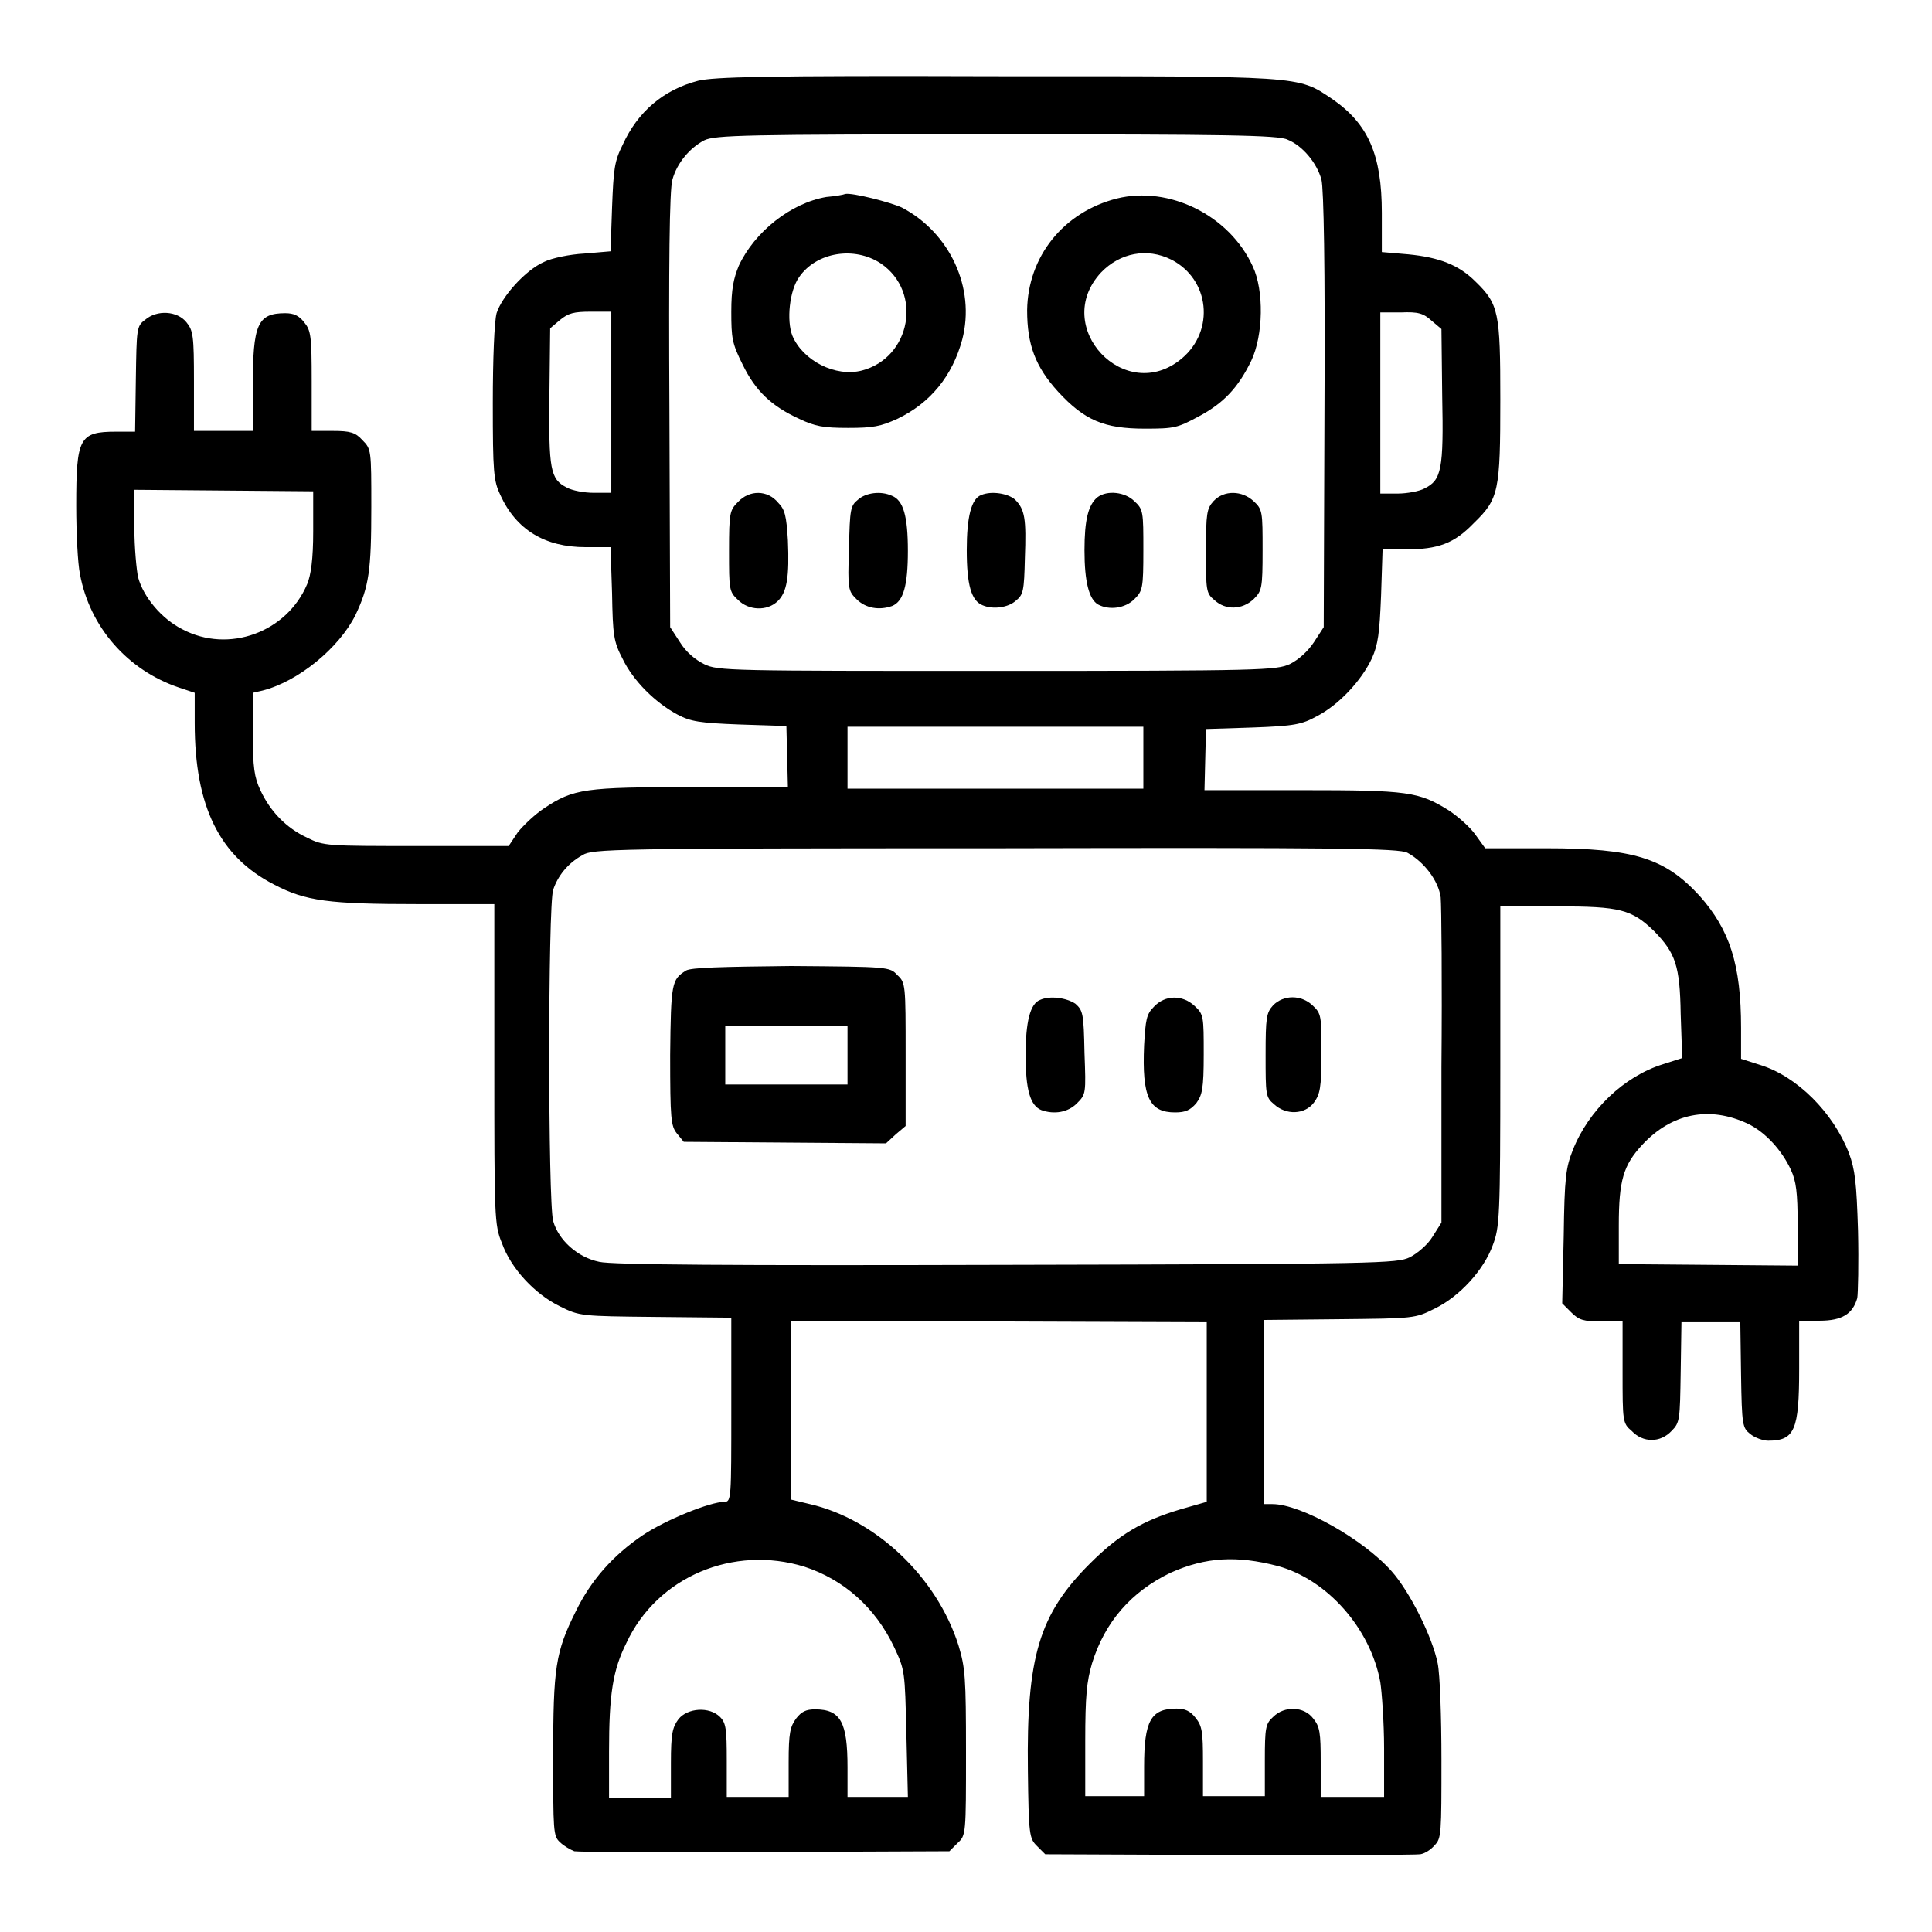 <?xml version="1.0" encoding="utf-8"?>
<!-- Svg Vector Icons : http://www.onlinewebfonts.com/icon -->
<!DOCTYPE svg PUBLIC "-//W3C//DTD SVG 1.1//EN" "http://www.w3.org/Graphics/SVG/1.1/DTD/svg11.dtd">
<svg version="1.1" xmlns="http://www.w3.org/2000/svg" xmlns:xlink="http://www.w3.org/1999/xlink" x="0px" y="0px" viewBox="0 0 256 256" enable-background="new 0 0 256 256" xml:space="preserve">
<g><g><g><path fill="#000000" d="M92.5,10.7c-4.6,1.2-8,4.1-10,8.5c-1.1,2.2-1.2,3.2-1.4,8.3l-0.2,5.8l-3.5,0.3c-1.9,0.1-4.3,0.6-5.3,1.1c-2.5,1.1-5.6,4.6-6.3,6.8c-0.3,1.1-0.5,6.1-0.5,11.9c0,9.2,0.1,10.3,1,12.2c2.1,4.6,5.9,6.9,11.3,6.9h3.3l0.2,6.1c0.1,5.6,0.2,6.4,1.4,8.7c1.4,2.9,4.3,5.8,7.3,7.4c1.7,0.9,2.9,1.1,8.2,1.3l6.2,0.2l0.1,4l0.1,4.1H91.7c-14.2,0-15.7,0.2-19.6,2.8c-1.2,0.8-2.7,2.2-3.5,3.2l-1.2,1.8H55.2c-11.9,0-12.3,0-14.5-1.1c-2.8-1.3-4.9-3.5-6.2-6.3c-0.8-1.7-1-3-1-7.5v-5.4l1.3-0.3c4.7-1.2,10.1-5.6,12.3-10c1.8-3.8,2.1-5.9,2.1-14.3c0-7.6,0-7.7-1.2-8.9c-0.9-1-1.6-1.2-3.9-1.2h-2.8v-6.6c0-6-0.1-6.7-1-7.8c-0.7-0.9-1.4-1.2-2.5-1.2c-3.7,0-4.3,1.5-4.3,9.7v5.9h-3.9h-3.9v-6.6c0-6-0.1-6.7-1-7.8c-1.2-1.5-3.9-1.7-5.5-0.3c-1.1,0.8-1.1,1.2-1.2,7.8l-0.1,7h-2.5c-4.9,0-5.3,0.8-5.3,9.8c0,3.6,0.2,7.7,0.5,9.1c1.3,7,6.3,12.7,13.1,15l2.1,0.7v4c0,11.1,3.3,17.7,10.5,21.4c4.2,2.2,7.2,2.6,19.2,2.6h10v21.2c0,20.2,0,21.3,1,23.7c1.2,3.4,4.4,6.8,7.7,8.4c2.6,1.3,2.8,1.3,12.7,1.4l10,0.1v12.2c0,11.7,0,12.2-0.9,12.2c-1.9,0-7.8,2.4-10.8,4.4c-4,2.7-6.9,6-8.9,10.1c-2.7,5.4-3,7.5-3,19.2c0,9.9,0,10.6,0.9,11.4c0.5,0.5,1.4,1,1.9,1.2c0.6,0.1,12,0.2,25.4,0.1l24.3-0.1l1.1-1.1c1.1-1,1.1-1.2,1.1-12c0-10-0.1-11.2-1-14.2c-2.9-9.1-11-16.7-19.7-18.7l-2.5-0.6v-12.2V175l27.6,0.1l27.5,0.1v11.9v11.9l-3.5,1c-5,1.5-8.1,3.3-12,7.2c-6.7,6.7-8.4,12.3-8.2,27.4c0.1,8.6,0.2,9,1.2,10l1.1,1.1l24.3,0.1c13.4,0,24.8,0,25.4-0.1c0.6-0.1,1.4-0.6,1.9-1.2c0.9-0.9,0.9-1.6,0.9-11.3c0-5.7-0.2-11.4-0.5-12.8c-0.7-3.5-3.7-9.5-6.1-12.2c-3.7-4.2-12-8.9-15.8-8.9h-1.1v-12.2v-12.2l10-0.1c9.9-0.1,10-0.1,12.6-1.4c3.3-1.6,6.5-5.1,7.7-8.4c0.9-2.4,1-3.5,1-23.7v-21.2h7.5c8.4,0,9.9,0.4,12.9,3.3c2.8,2.9,3.4,4.5,3.5,11l0.2,5.8l-2.5,0.8c-5.2,1.6-9.9,6.1-12,11.4c-0.9,2.3-1.1,3.5-1.2,11.4l-0.2,8.9l1.2,1.2c1,1,1.6,1.2,4,1.2h2.8v6.7c0,6.5,0,6.8,1.2,7.8c1.5,1.6,3.8,1.6,5.3,0c1.1-1.1,1.1-1.5,1.2-7.8l0.1-6.6h3.9h3.9l0.1,7c0.1,6.7,0.2,7,1.2,7.8c0.6,0.5,1.7,0.9,2.4,0.9c3.5,0,4.1-1.4,4.1-9.5V175h2.7c3,0,4.4-0.9,5-3c0.1-0.6,0.2-4.6,0.1-8.9c-0.2-6.5-0.4-8.1-1.2-10.3c-2.1-5.4-6.9-10.2-11.8-11.7l-2.5-0.8v-4.1c0-8.4-1.5-13-5.5-17.5c-4.6-5-8.7-6.3-20.3-6.3l-8.1,0l-1.3-1.8c-0.7-1-2.3-2.4-3.5-3.2c-4-2.5-5.4-2.7-19.5-2.7h-12.9l0.1-4.1l0.1-4l6.2-0.2c5.5-0.2,6.5-0.4,8.5-1.5c2.9-1.5,5.9-4.7,7.3-7.7c0.8-1.8,1-3.3,1.2-8.3l0.2-6.1h3c4.4,0,6.5-0.8,9.1-3.5c3.3-3.2,3.5-4.2,3.5-16.4c0-11.5-0.2-12.6-3.3-15.6c-2.2-2.2-4.8-3.2-8.9-3.6l-3.5-0.3v-5.2c0-7.7-1.8-11.8-6.6-15.1c-4.6-3.1-3.8-3-44.6-3C101,10,94.6,10.2,92.5,10.7z M170.6,18.5c2,0.8,3.9,3.1,4.5,5.3c0.3,1.2,0.5,11.4,0.4,30.6l-0.1,28.7l-1.3,2c-0.8,1.2-2,2.3-3.2,2.9c-1.8,0.8-3.5,0.9-38.8,0.9s-37,0-38.8-0.9c-1.2-0.6-2.4-1.6-3.2-2.9l-1.3-2l-0.1-28.7c-0.1-19.2,0-29.3,0.4-30.6c0.6-2.2,2.3-4.2,4.2-5.2c1.4-0.7,5.4-0.8,38.8-0.8C162.3,17.8,169.4,17.9,170.6,18.5z M81,53.3v12h-2.3c-1.3,0-2.9-0.3-3.6-0.7c-2.2-1.1-2.4-2.4-2.3-12.2l0.1-8.9l1.3-1.1c1.1-0.9,1.8-1.1,4.1-1.1H81V53.3z M189.7,42.5l1.3,1.1l0.1,8.9c0.2,9.7-0.1,11.1-2.3,12.2c-0.7,0.4-2.4,0.7-3.6,0.7h-2.3v-12v-12h2.7C187.9,41.3,188.6,41.5,189.7,42.5z M41.5,70.4c0,3.7-0.3,5.8-0.8,7c-2.7,6.4-10.4,9.2-16.5,6c-2.8-1.4-5.2-4.3-5.9-6.9c-0.2-0.9-0.5-3.9-0.5-6.7v-4.9L29.7,65l11.8,0.1L41.5,70.4z M151.5,100.4v4.1h-19.6h-19.6v-4.1v-4.1h19.6h19.6L151.5,100.4L151.5,100.4z M186.5,113c2.2,1.2,4.1,3.7,4.4,5.9c0.1,1.1,0.2,11.2,0.1,22.5L191,162l-1.2,1.9c-0.6,1-2,2.2-3,2.7c-1.7,0.8-3.7,0.9-53.4,1c-36.5,0.1-52.3,0-54-0.4c-2.9-0.6-5.4-2.9-6.1-5.4c-0.7-2.4-0.7-41.9,0-43.9c0.6-1.8,1.9-3.5,3.9-4.6c1.3-0.8,3.5-0.9,54.8-0.9C177.6,112.3,185.4,112.4,186.5,113z M231.6,148.9c2.3,1.1,4.5,3.5,5.7,6.1c0.7,1.5,0.9,3,0.9,7.3v5.4l-11.8-0.1l-11.9-0.1l0-5.1c0-6,0.6-8,3.1-10.7C221.5,147.5,226.5,146.5,231.6,148.9z M106.6,207.6c5.2,1.7,9.4,5.4,11.9,10.7c1.4,3,1.4,3.1,1.6,11.4l0.2,8.4h-4h-4v-3.9c0-6-0.9-7.7-4.3-7.7c-1.2,0-1.8,0.3-2.5,1.2c-0.8,1.1-1,1.9-1,5.8v4.6h-4.1h-4.1v-4.8c0-4.2-0.1-5-0.9-5.8c-1.4-1.4-4.3-1.2-5.5,0.3c-0.8,1.1-1,1.9-1,5.8v4.6h-4.1h-4.1v-6.1c0-7.6,0.5-10.8,2.3-14.4C87.1,208.9,97.2,204.7,106.6,207.6z M169.3,207.5c6.6,1.8,12.3,8.3,13.6,15.4c0.2,1.3,0.5,5.3,0.5,8.8v6.4h-4.1H175v-4.6c0-3.9-0.1-4.7-1-5.8c-1.2-1.6-3.8-1.7-5.3-0.2c-1,0.9-1.1,1.4-1.1,5.8v4.7h-4.1h-4.1v-4.6c0-3.9-0.1-4.7-1-5.8c-0.7-0.9-1.4-1.2-2.5-1.2c-3.4,0-4.3,1.6-4.3,7.7v3.9h-3.9h-3.9v-7.3c0-6,0.2-7.9,0.9-10.3c1.7-5.5,5.2-9.5,10.4-12C159.8,206.3,163.9,206.1,169.3,207.5z"/><path fill="#000000" d="M109.5,26.1c-4.7,0.8-9.5,4.6-11.6,9.1c-0.7,1.7-1,3.1-1,6.1c0,3.5,0.1,4.2,1.5,7c1.7,3.5,3.8,5.5,7.5,7.2c2.1,1,3.2,1.2,6.5,1.2c3.3,0,4.3-0.2,6.5-1.2c4.4-2.1,7.3-5.7,8.6-10.5c1.8-6.9-1.7-14.2-8-17.5c-1.5-0.7-6.6-2-7.5-1.8C111.8,25.8,110.7,26,109.5,26.1z M116.7,34.9c5.6,3.8,4,12.5-2.5,14.2c-3.5,0.9-7.8-1.3-9.2-4.6c-0.8-2-0.4-6,0.9-7.8C108.2,33.4,113.2,32.6,116.7,34.9z"/><path fill="#000000" d="M148,26.3c-7.1,1.8-11.8,7.7-11.9,14.8c0,4.6,1.1,7.5,4.1,10.8c3.5,3.8,6.1,4.9,11.5,4.9c3.9,0,4.3-0.1,7.1-1.6c3.4-1.8,5.3-3.9,7-7.4c1.6-3.4,1.7-9.3,0.2-12.5C162.9,28.5,154.9,24.6,148,26.3z M155.2,34.4c5.1,2.6,5.8,9.4,1.4,13.1c-7.5,6.3-17.4-4.2-10.7-11.4C148.4,33.5,152,32.8,155.2,34.4z"/><path fill="#000000" d="M97.8,66.5c-1.1,1.1-1.2,1.4-1.2,6.5c0,5.1,0,5.4,1.2,6.5c1.4,1.4,3.8,1.5,5.2,0.2c1.3-1.2,1.6-3.3,1.4-8.1c-0.2-3.3-0.4-4.1-1.3-5C101.7,64.9,99.3,64.9,97.8,66.5z"/><path fill="#000000" d="M113.7,66.2c-1,0.8-1.1,1.2-1.2,6.5c-0.2,5.4-0.1,5.6,1,6.7c1.2,1.2,3,1.5,4.7,0.9c1.5-0.6,2.1-2.7,2.1-7.3c0-4.6-0.6-6.7-2.1-7.3C116.7,65,114.7,65.3,113.7,66.2z"/><path fill="#000000" d="M130,65.6c-1.3,0.5-1.9,2.9-1.9,7.3c0,4.6,0.6,6.7,2.1,7.3c1.4,0.6,3.4,0.3,4.4-0.6c1-0.8,1.1-1.3,1.2-5.6c0.2-5.3,0-6.5-1.3-7.8C133.6,65.4,131.4,65,130,65.6z"/><path fill="#000000" d="M145.4,65.9c-1.2,1-1.7,3-1.7,7c0,4.2,0.6,6.5,1.8,7.2c1.5,0.8,3.6,0.5,4.8-0.7c1.1-1.1,1.2-1.4,1.2-6.5c0-5.1,0-5.4-1.2-6.5C149.1,65.2,146.7,64.9,145.4,65.9z"/><path fill="#000000" d="M160.8,66.4c-0.9,1-1,1.6-1,6.6c0,5.2,0,5.6,1.1,6.5c1.5,1.4,3.7,1.3,5.2-0.1c1.1-1.1,1.2-1.4,1.2-6.5c0-5.1,0-5.4-1.2-6.5C164.6,65,162.2,64.9,160.8,66.4z"/><path fill="#000000" d="M90.9,128.6c-1.9,1.2-2,1.6-2.1,11.2c0,8.5,0.1,9.4,0.9,10.4l0.9,1.1l13.4,0.1l13.4,0.1l1.3-1.2l1.3-1.1v-9.5c0-9.2,0-9.5-1.1-10.5c-1-1.1-1.2-1.1-14.1-1.2C95.6,128.1,91.6,128.2,90.9,128.6z M112.3,139.8v3.9h-8.1h-8.1v-3.9v-3.9h8.1h8.1V139.8z"/><path fill="#000000" d="M137.8,132.5c-1.3,0.5-1.9,2.9-1.9,7.3c0,4.6,0.6,6.7,2.1,7.3c1.7,0.6,3.5,0.3,4.7-0.9c1.2-1.2,1.2-1.3,1-6.7c-0.1-5.2-0.2-5.6-1.2-6.5C141.3,132.2,139.1,131.9,137.8,132.5z"/><path fill="#000000" d="M152.9,133.4c-1,1-1.1,1.7-1.3,5.1c-0.3,6.9,0.7,8.9,4.1,8.9c1.4,0,2-0.3,2.8-1.2c0.8-1.1,1-1.9,1-6.5c0-5,0-5.3-1.2-6.4C156.7,131.8,154.4,131.8,152.9,133.4z"/><path fill="#000000" d="M168.7,133.2c-0.9,1-1,1.6-1,6.6c0,5.2,0,5.6,1.1,6.5c1.6,1.5,4.1,1.4,5.3-0.2c0.8-1.1,1-1.9,1-6.5c0-5,0-5.3-1.2-6.4C172.4,131.8,170.1,131.8,168.7,133.2z"/></g></g></g>
</svg>